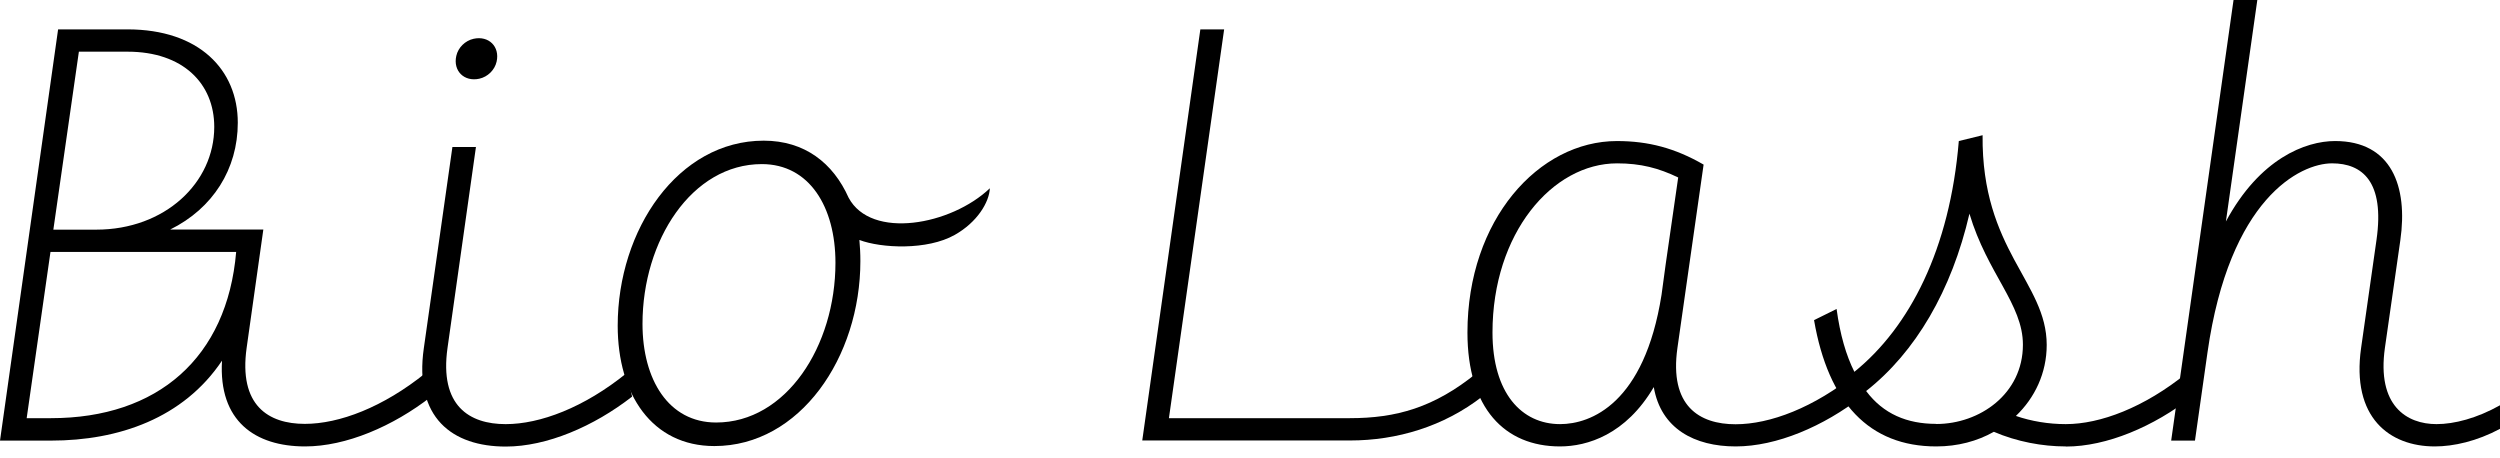 <svg width="224" height="41" viewBox="0 0 224 41" fill="none" xmlns="http://www.w3.org/2000/svg">
<path d="M38.652 35.525C35.196 38.212 31 40 27.331 40C22.866 40 19.567 37.735 19.892 32.315C16.437 37.468 10.636 39.478 4.578 39.478H0L5.206 2.632H11.422C17.85 2.632 21.306 6.263 21.306 10.994C21.306 15.147 19.073 18.678 15.248 20.566H23.595L22.103 31.138C21.362 36.346 24.066 37.979 27.309 37.979C30.394 37.979 34.321 36.502 38.158 33.404L38.64 35.514L38.652 35.525ZM21.16 22.576H4.522L2.39 37.468H4.566C14.137 37.468 20.352 32.049 21.16 22.576ZM4.791 20.577H8.617C14.787 20.577 19.197 16.369 19.197 11.371C19.197 7.474 16.381 4.631 11.433 4.631H7.068L4.78 20.577H4.791Z" fill="black"/>
<path d="M42.646 13.16L40.099 31.161C39.358 36.369 42.062 38.002 45.305 38.002C48.39 38.002 52.328 36.525 56.154 33.426L56.637 35.536C53.181 38.224 48.985 40.012 45.316 40.012C40.536 40.012 37.07 37.435 37.978 31.172L40.536 13.171H42.668L42.646 13.16ZM42.433 3.476C43.79 3.176 44.8 4.176 44.497 5.52C44.329 6.275 43.7 6.886 42.949 7.052C41.591 7.352 40.581 6.353 40.884 5.009C41.053 4.254 41.681 3.643 42.433 3.476Z" fill="black"/>
<path d="M77 21.488C77.056 22.177 77.09 22.654 77.09 23.387C77.09 32.016 71.671 39.967 64.008 39.967C58.421 39.967 55.346 35.336 55.346 29.184C55.346 20.556 60.766 12.604 68.429 12.604C72.097 12.604 74.644 14.603 76.035 17.713C78.055 21.5 85.224 20.178 88.691 16.869C88.635 18.124 87.558 19.912 85.55 21.044C83.081 22.444 78.953 22.244 77 21.5V21.488ZM74.857 23.543C74.857 18.546 72.524 14.703 68.26 14.703C61.989 14.703 57.568 21.544 57.568 29.018C57.568 34.015 59.902 37.857 64.165 37.857C70.437 37.857 74.857 31.017 74.857 23.543Z" fill="black"/>
<path d="M132.818 35.525C129.362 38.212 125.166 39.467 120.959 39.467H102.346L107.551 2.632H109.683L104.735 37.468H120.948C125.099 37.468 128.498 36.524 132.324 33.415L132.807 35.525H132.818Z" fill="black"/>
<path d="M166.836 35.525C163.38 38.212 159.184 40 155.515 40C151.847 40 148.817 38.423 148.178 34.681C145.676 38.945 142.22 40 139.774 40C134.826 40 131.483 36.58 131.483 29.795C131.483 19.689 137.867 12.638 144.879 12.638C147.695 12.638 150.085 13.271 152.643 14.748L151.364 23.698L150.298 31.172C149.558 36.38 152.262 38.013 155.504 38.013C158.59 38.013 162.528 36.535 166.354 33.437L166.836 35.547V35.525ZM148.873 26.419L149.244 23.687L150.366 15.902C148.615 15.059 147.011 14.637 144.89 14.637C139.09 14.637 133.727 20.9 133.727 29.795C133.727 35.214 136.33 38.001 139.785 38.001C142.545 38.001 147.336 36.158 148.873 26.419Z" fill="black"/>
<path d="M185.079 40C183.003 40 180.715 39.578 178.65 38.689C177.158 39.533 175.408 40 173.489 40C167.487 40 163.818 36.102 162.539 28.684L164.558 27.684C164.873 29.994 165.411 31.838 166.152 33.315C171.099 29.317 174.712 22.321 175.509 12.637L177.64 12.115C177.539 22.432 183.385 25.275 183.385 30.905C183.385 33.426 182.319 35.647 180.625 37.268C182.005 37.745 183.553 38.001 185.09 38.001C188.176 38.001 192.114 36.524 195.94 33.426L196.422 35.536C192.966 38.223 188.77 40.011 185.102 40.011L185.079 40ZM173.489 37.99C177.371 37.99 181.253 35.302 181.253 30.883C181.253 27.251 178.067 24.52 176.462 19.145C174.869 26.041 171.627 31.56 167.206 35.036C168.743 37.09 170.875 37.979 173.478 37.979L173.489 37.99Z" fill="black"/>
<path d="M224 36.313V38.423C221.924 39.534 219.849 40 218.155 40C214.115 40 210.66 37.424 211.557 31.16L212.937 21.477C213.678 16.269 211.658 14.636 208.954 14.636C206.082 14.636 199.754 17.79 197.791 31.582L196.669 39.478H194.537L200.125 0H202.256L199.44 19.845C202.47 14.214 206.565 12.637 209.224 12.637C214.273 12.637 215.765 16.691 215.069 21.532L213.689 31.16C212.949 36.369 215.653 38.001 218.312 38.001C219.905 38.001 221.924 37.479 224 36.313Z" fill="black"/>
</svg>
